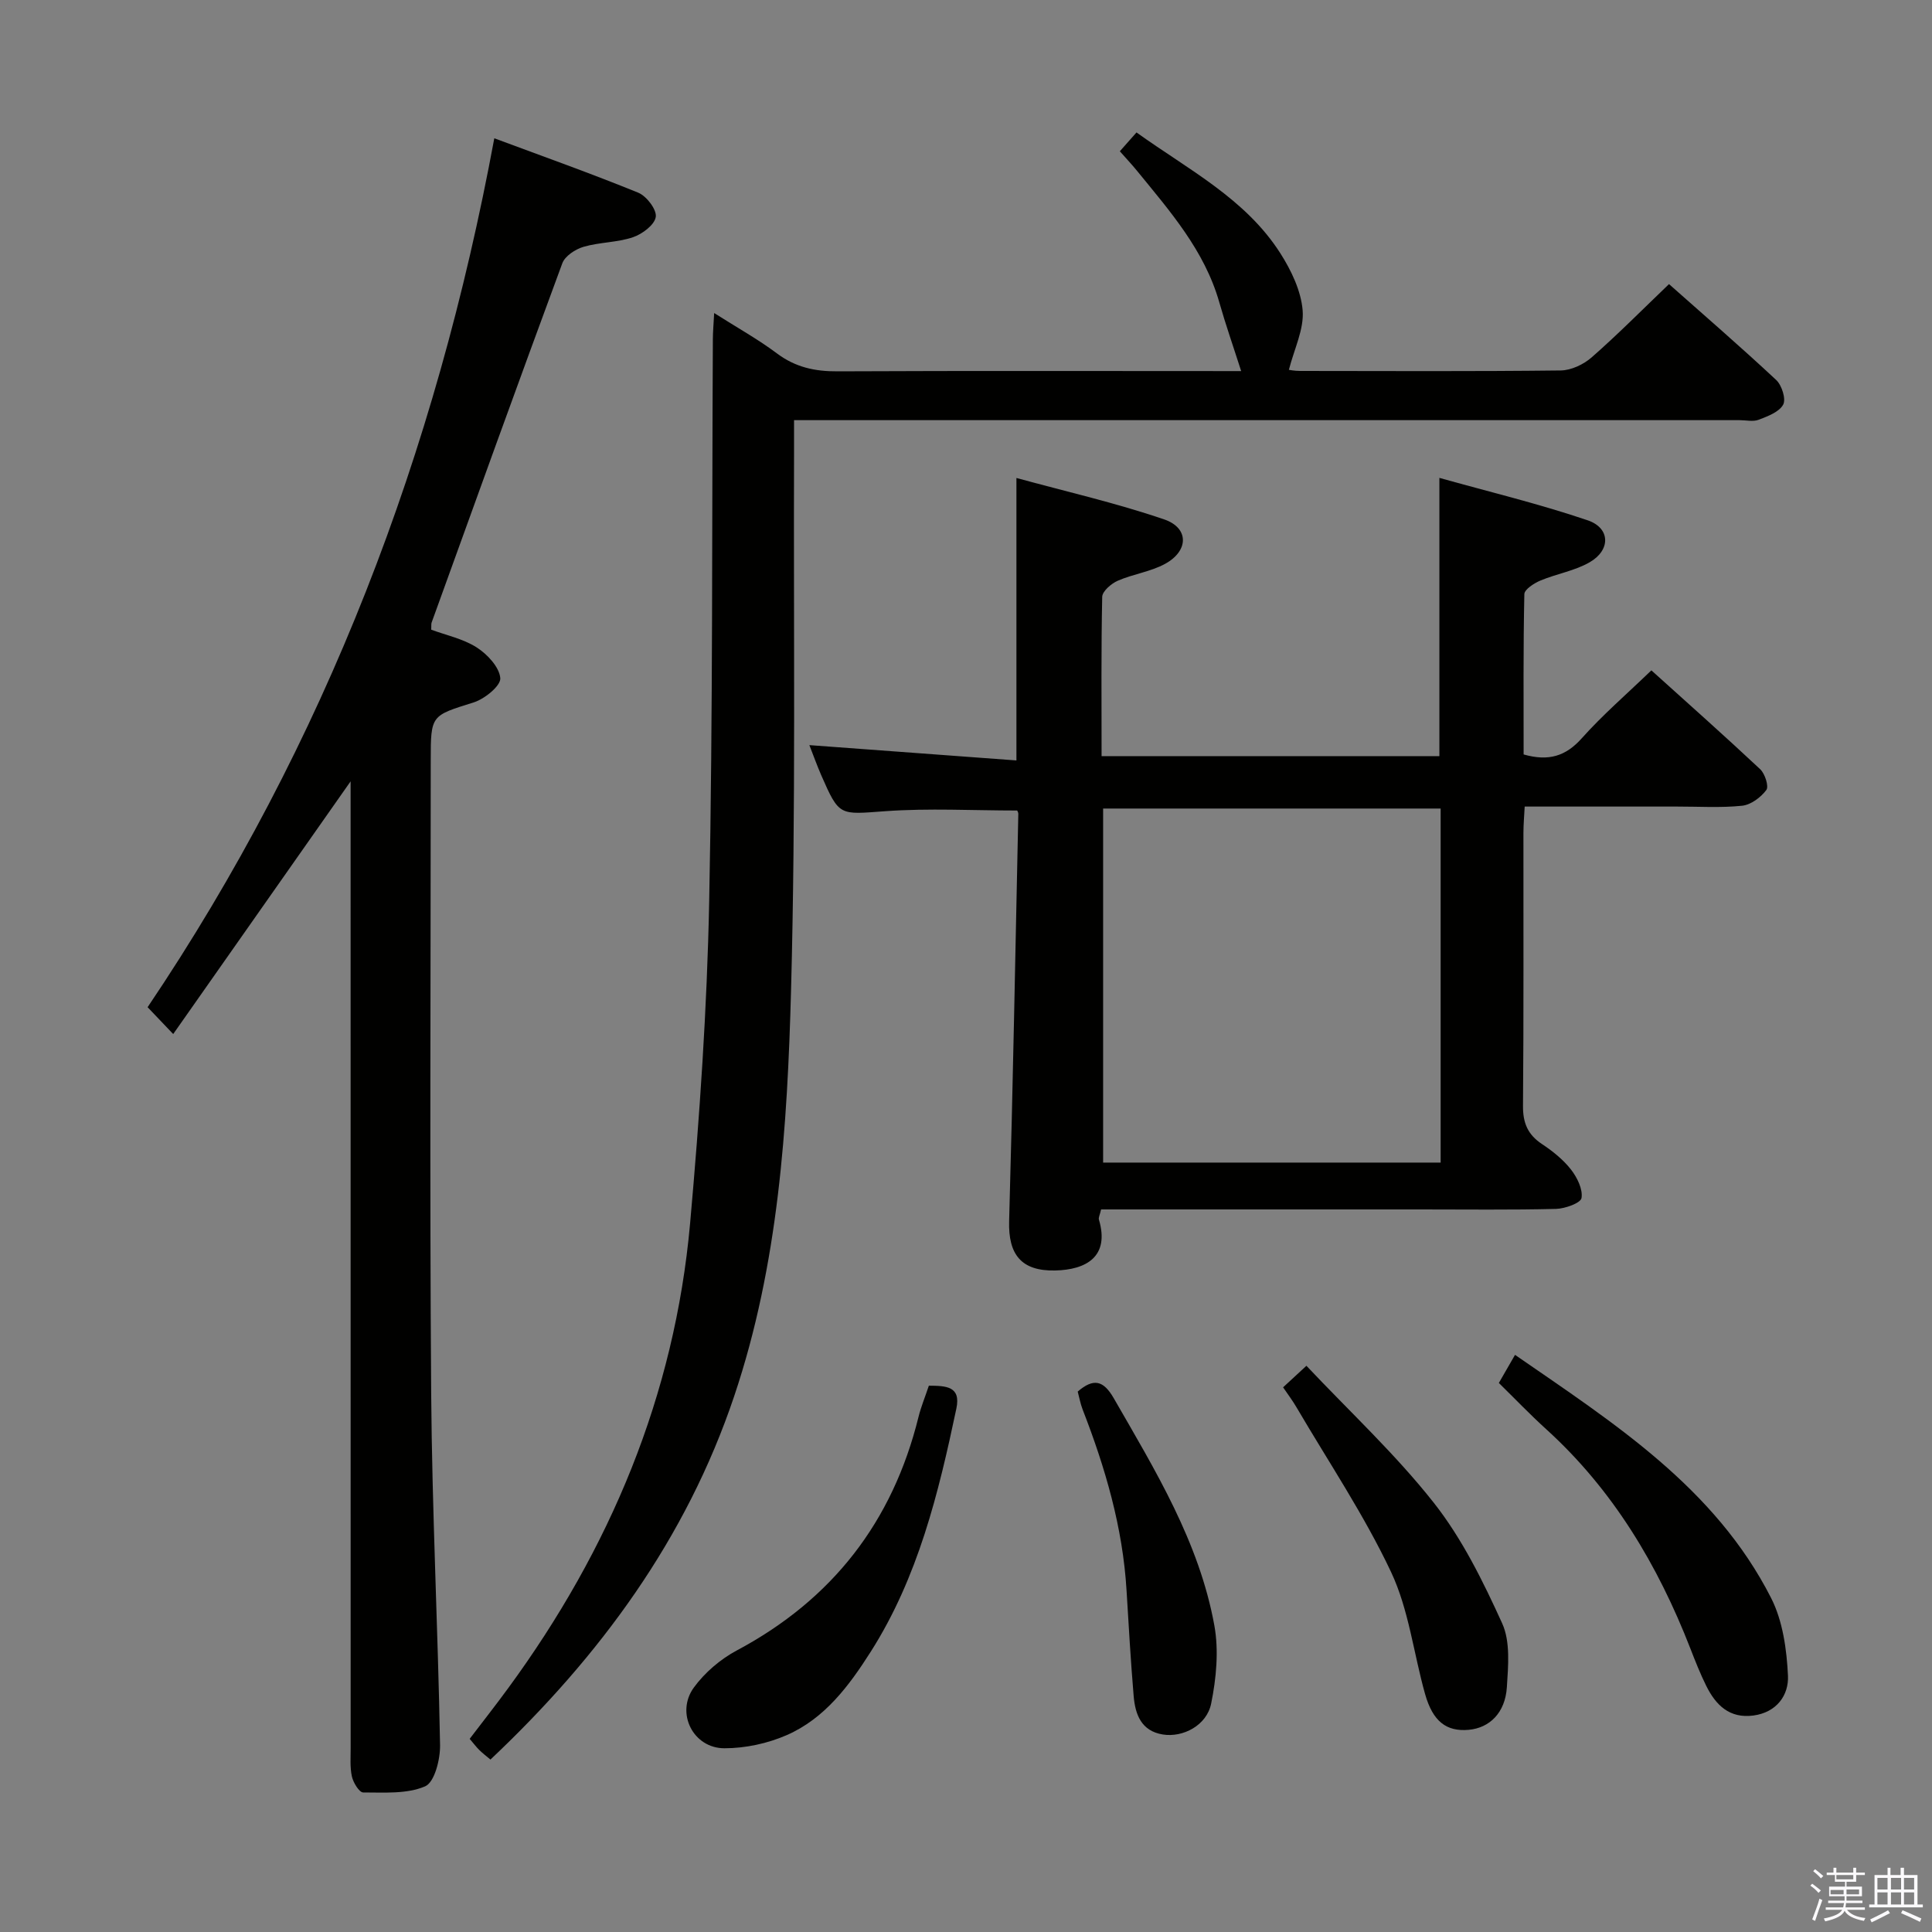 <svg enable-background="new 0 0 400 400" viewBox="0 0 400 400" xmlns="http://www.w3.org/2000/svg"><rect x="0" y="0" width="400" height="400" fill="#808080" stroke="none"/><path d="m374.8 390.4.4-.4c.7.5 1.3 1 1.8 1.4l-.5.5c-.5-.6-1.1-1.1-1.7-1.5zm1 7.3-.6-.3c.5-1.4 1.1-2.8 1.5-4.3.2.1.4.2.6.3-.5 1.3-1 2.8-1.5 4.3zm-.4-10.3.4-.4c.4.3 1 .8 1.7 1.4l-.5.5c-.4-.5-1-1-1.6-1.5zm2.5.3h1.7v-1h.6v1h3.5v-1h.6v1h1.8v.5h-1.8v1.4h-2v1h3.2v2h-3.2v.9h3.3v.5h-3.4c0 .3-.1.6-.1.9h4v.5h-3.7c.7.9 1.9 1.5 3.8 1.7-.1.2-.2.4-.3.6-2.1-.4-3.5-1.1-4-2.1-.4 1-1.8 1.7-4 2.2-.1-.2-.2-.4-.3-.6 2.1-.4 3.4-1 3.8-1.8h-3.4v-.5h3.6c.1-.3.1-.6.2-.9h-3.3v-.5h3.4c0-.3 0-.6 0-.9h-3.2v-2h3.3v-1h-2.1v-1.4h-1.7v-.5zm1.1 3.5v1h2.7c0-.3 0-.4 0-.4 0-.2 0-.2 0-.2 0-.1 0-.2 0-.3h-2.7zm1.2-3v.9h3.5v-.9zm4.7 3h-2.6v.6.4h2.6z" fill="#fbfafc"/><path d="m393.6 386.7h.6v1.5h2.8v6.1h1.1v.6h-11.1v-.6h1.1v-6.1h2.7v-1.5h.6v1.5h2.1v-1.5zm-2.7 8.8.4.6c-1.2.6-2.5 1.3-3.8 1.9-.1-.2-.2-.4-.3-.6 1.2-.6 2.5-1.2 3.7-1.9zm-2.2-6.7v2.4h2.1v-2.4zm0 3v2.5h2.1v-2.5zm2.8-3v2.4h2.1v-2.4zm0 3v2.5h2.1v-2.5zm6 6.1c-1.4-.7-2.7-1.3-3.9-1.8l.3-.6c1.5.6 2.7 1.2 3.9 1.7zm-1.2-9.1h-2.1v2.4h2.1zm-2.1 3v2.5h2.1v-2.5z" fill="#fbfafc"/><g fill="#010100"><path d="m228.07 156.55h69.94c0-18.99 0-37.7 0-57.61 10.23 2.87 20.63 5.36 30.72 8.79 4.69 1.6 4.77 6.15.41 8.67-3.09 1.79-6.85 2.39-10.2 3.79-1.33.56-3.32 1.84-3.34 2.82-.24 11.11-.15 22.23-.15 33.19 5.2 1.48 8.74.35 12.05-3.36 4.31-4.83 9.25-9.09 14.4-14.05 7.38 6.66 15.05 13.46 22.53 20.47.99.93 1.83 3.56 1.27 4.3-1.14 1.53-3.2 3.07-5.02 3.26-4.45.46-8.98.16-13.48.17-10.32 0-20.64 0-31.53 0-.1 1.98-.26 3.73-.26 5.48-.02 18.83.07 37.65-.09 56.48-.03 3.55.99 5.97 3.94 7.92 2.2 1.46 4.37 3.2 5.98 5.25 1.28 1.64 2.49 4.07 2.2 5.91-.16 1.04-3.4 2.21-5.28 2.26-9.32.23-18.66.11-27.99.11-20.33 0-40.65 0-60.98 0-1.77 0-3.54 0-5.22 0-.26 1.15-.57 1.69-.45 2.1 2.26 7.65-2.59 10.4-9.07 10.54-6.98.15-9.72-3.28-9.52-10.23.79-28.1 1.3-56.21 1.9-84.32.01-.3-.21-.6-.23-.68-9.18 0-18.3-.51-27.33.14-9.47.68-9.48 1.16-13.26-7.49-.85-1.96-1.57-3.97-2.44-6.19 14.44 1.07 28.56 2.11 42.87 3.17 0-19.86 0-38.57 0-58.48 10.38 2.84 20.67 5.18 30.6 8.58 5.17 1.77 5.09 6.53.16 9.21-3 1.63-6.61 2.1-9.77 3.48-1.35.59-3.2 2.17-3.23 3.34-.23 10.83-.13 21.65-.13 32.98zm70.2 10.85c-23.56 0-46.77 0-69.88 0v73.3h69.88c0-24.47 0-48.71 0-73.3z"/><path d="m256.97 76.83c-1.61-5.04-3.21-9.6-4.53-14.24-3.06-10.76-10.24-18.89-17.07-27.27-1.05-1.29-2.19-2.49-3.52-4 1.11-1.25 2.16-2.44 3.45-3.9 10.75 7.72 22.55 13.7 29.77 25 2.26 3.54 4.3 7.79 4.63 11.85.31 3.88-1.74 7.96-2.85 12.29-.08-.01 1.1.24 2.29.24 18 .02 35.99.11 53.99-.1 2.18-.03 4.75-1.25 6.43-2.73 5.36-4.7 10.39-9.78 15.99-15.15 7.16 6.35 14.81 12.96 22.19 19.85 1.17 1.09 2.07 3.95 1.45 5.1-.83 1.53-3.19 2.41-5.06 3.13-1.16.45-2.63.09-3.97.09-62.99 0-125.97 0-188.96 0-1.99 0-3.98 0-6.8 0 0 2.17.01 4.08 0 5.99-.13 37.32.38 74.66-.62 111.96-.76 28.38-2.6 56.85-11.77 84.11-9.93 29.55-27.81 53.86-50.47 75.25-.88-.74-1.64-1.32-2.31-1.98-.59-.58-1.09-1.25-1.99-2.31 2.65-3.48 5.39-6.96 8-10.53 21.06-28.74 34.45-60.59 37.64-96.22 1.98-22.17 3.51-44.43 3.95-66.67.77-38.8.55-77.61.76-116.42.01-1.46.14-2.92.27-5.36 4.76 3.03 9.09 5.43 13.01 8.37 3.81 2.85 7.82 3.73 12.52 3.7 27.99-.13 55.97-.05 83.58-.05z"/><path d="m72.59 161.77c-12.51 17.82-24.41 34.77-36.73 52.32-2.19-2.3-3.63-3.81-5.3-5.56 36.85-54.69 59.72-114.79 71.78-179.9 10.11 3.76 20.05 7.29 29.81 11.27 1.72.7 3.85 3.51 3.62 5.01-.25 1.65-2.8 3.56-4.73 4.21-3.26 1.1-6.9 1.01-10.22 1.98-1.69.49-3.84 1.9-4.4 3.41-9.15 24.75-18.09 49.57-27.06 74.39-.1.29-.04.64-.08 1.47 3.07 1.14 6.59 1.87 9.41 3.67 2.21 1.41 4.7 4.08 4.89 6.36.13 1.57-3.22 4.3-5.49 5.02-8.84 2.78-8.91 2.56-8.91 12.02 0 43.67-.23 87.33.09 131 .18 24.29 1.4 48.57 1.84 72.86.05 2.95-1.14 7.7-3.09 8.54-3.78 1.63-8.5 1.26-12.83 1.27-.81 0-2.05-2.03-2.33-3.29-.43-1.91-.25-3.97-.26-5.97-.01-64.5-.01-129-.01-193.5 0-1.94 0-3.87 0-6.58z"/><path d="m310.32 286.33c1.17-2.04 2.14-3.73 3.35-5.82 20.48 14.15 41.38 27.46 53.02 50.34 2.42 4.76 3.23 10.65 3.49 16.08.19 4.03-2.33 7.6-7.15 8.25-4.96.66-7.79-2.15-9.77-6.14-1.25-2.52-2.29-5.16-3.31-7.79-6.73-17.26-16.01-32.82-29.87-45.39-3.32-3.01-6.41-6.25-9.76-9.53z"/><path d="m192.31 286.89c3.54.03 6.67.09 5.7 4.72-3.7 17.55-7.93 34.93-17.72 50.34-4.5 7.08-9.53 13.84-17.41 17.29-3.96 1.73-8.57 2.72-12.88 2.72-6.49.01-10.17-7.31-6.35-12.57 2.26-3.1 5.51-5.88 8.91-7.69 19.79-10.56 32.25-26.64 37.61-48.35.51-2.07 1.34-4.06 2.14-6.46z"/><path d="m265.65 287.23c1.41-1.3 2.61-2.4 4.83-4.46 8.97 9.51 18.48 18.34 26.41 28.41 5.85 7.43 10.17 16.24 14.12 24.92 1.72 3.79 1.25 8.81.97 13.22-.34 5.3-3.58 8.43-7.9 8.82-4.61.41-7.43-1.73-9.03-7.4-2.38-8.44-3.37-17.48-7.05-25.28-5.56-11.79-12.91-22.73-19.53-34.02-.81-1.4-1.8-2.71-2.82-4.21z"/><path d="m223.13 288.11c3.26-2.81 5.31-2.35 7.45 1.36 8.61 14.97 17.7 29.78 20.84 47.07.94 5.2.4 10.92-.66 16.16-.92 4.54-5.84 7.07-10 6.41-4.49-.72-5.73-4.17-6.05-7.99-.61-7.27-1.03-14.55-1.47-21.83-.78-13.05-4.4-25.4-9.1-37.49-.47-1.22-.69-2.51-1.01-3.69z"/></g></svg>